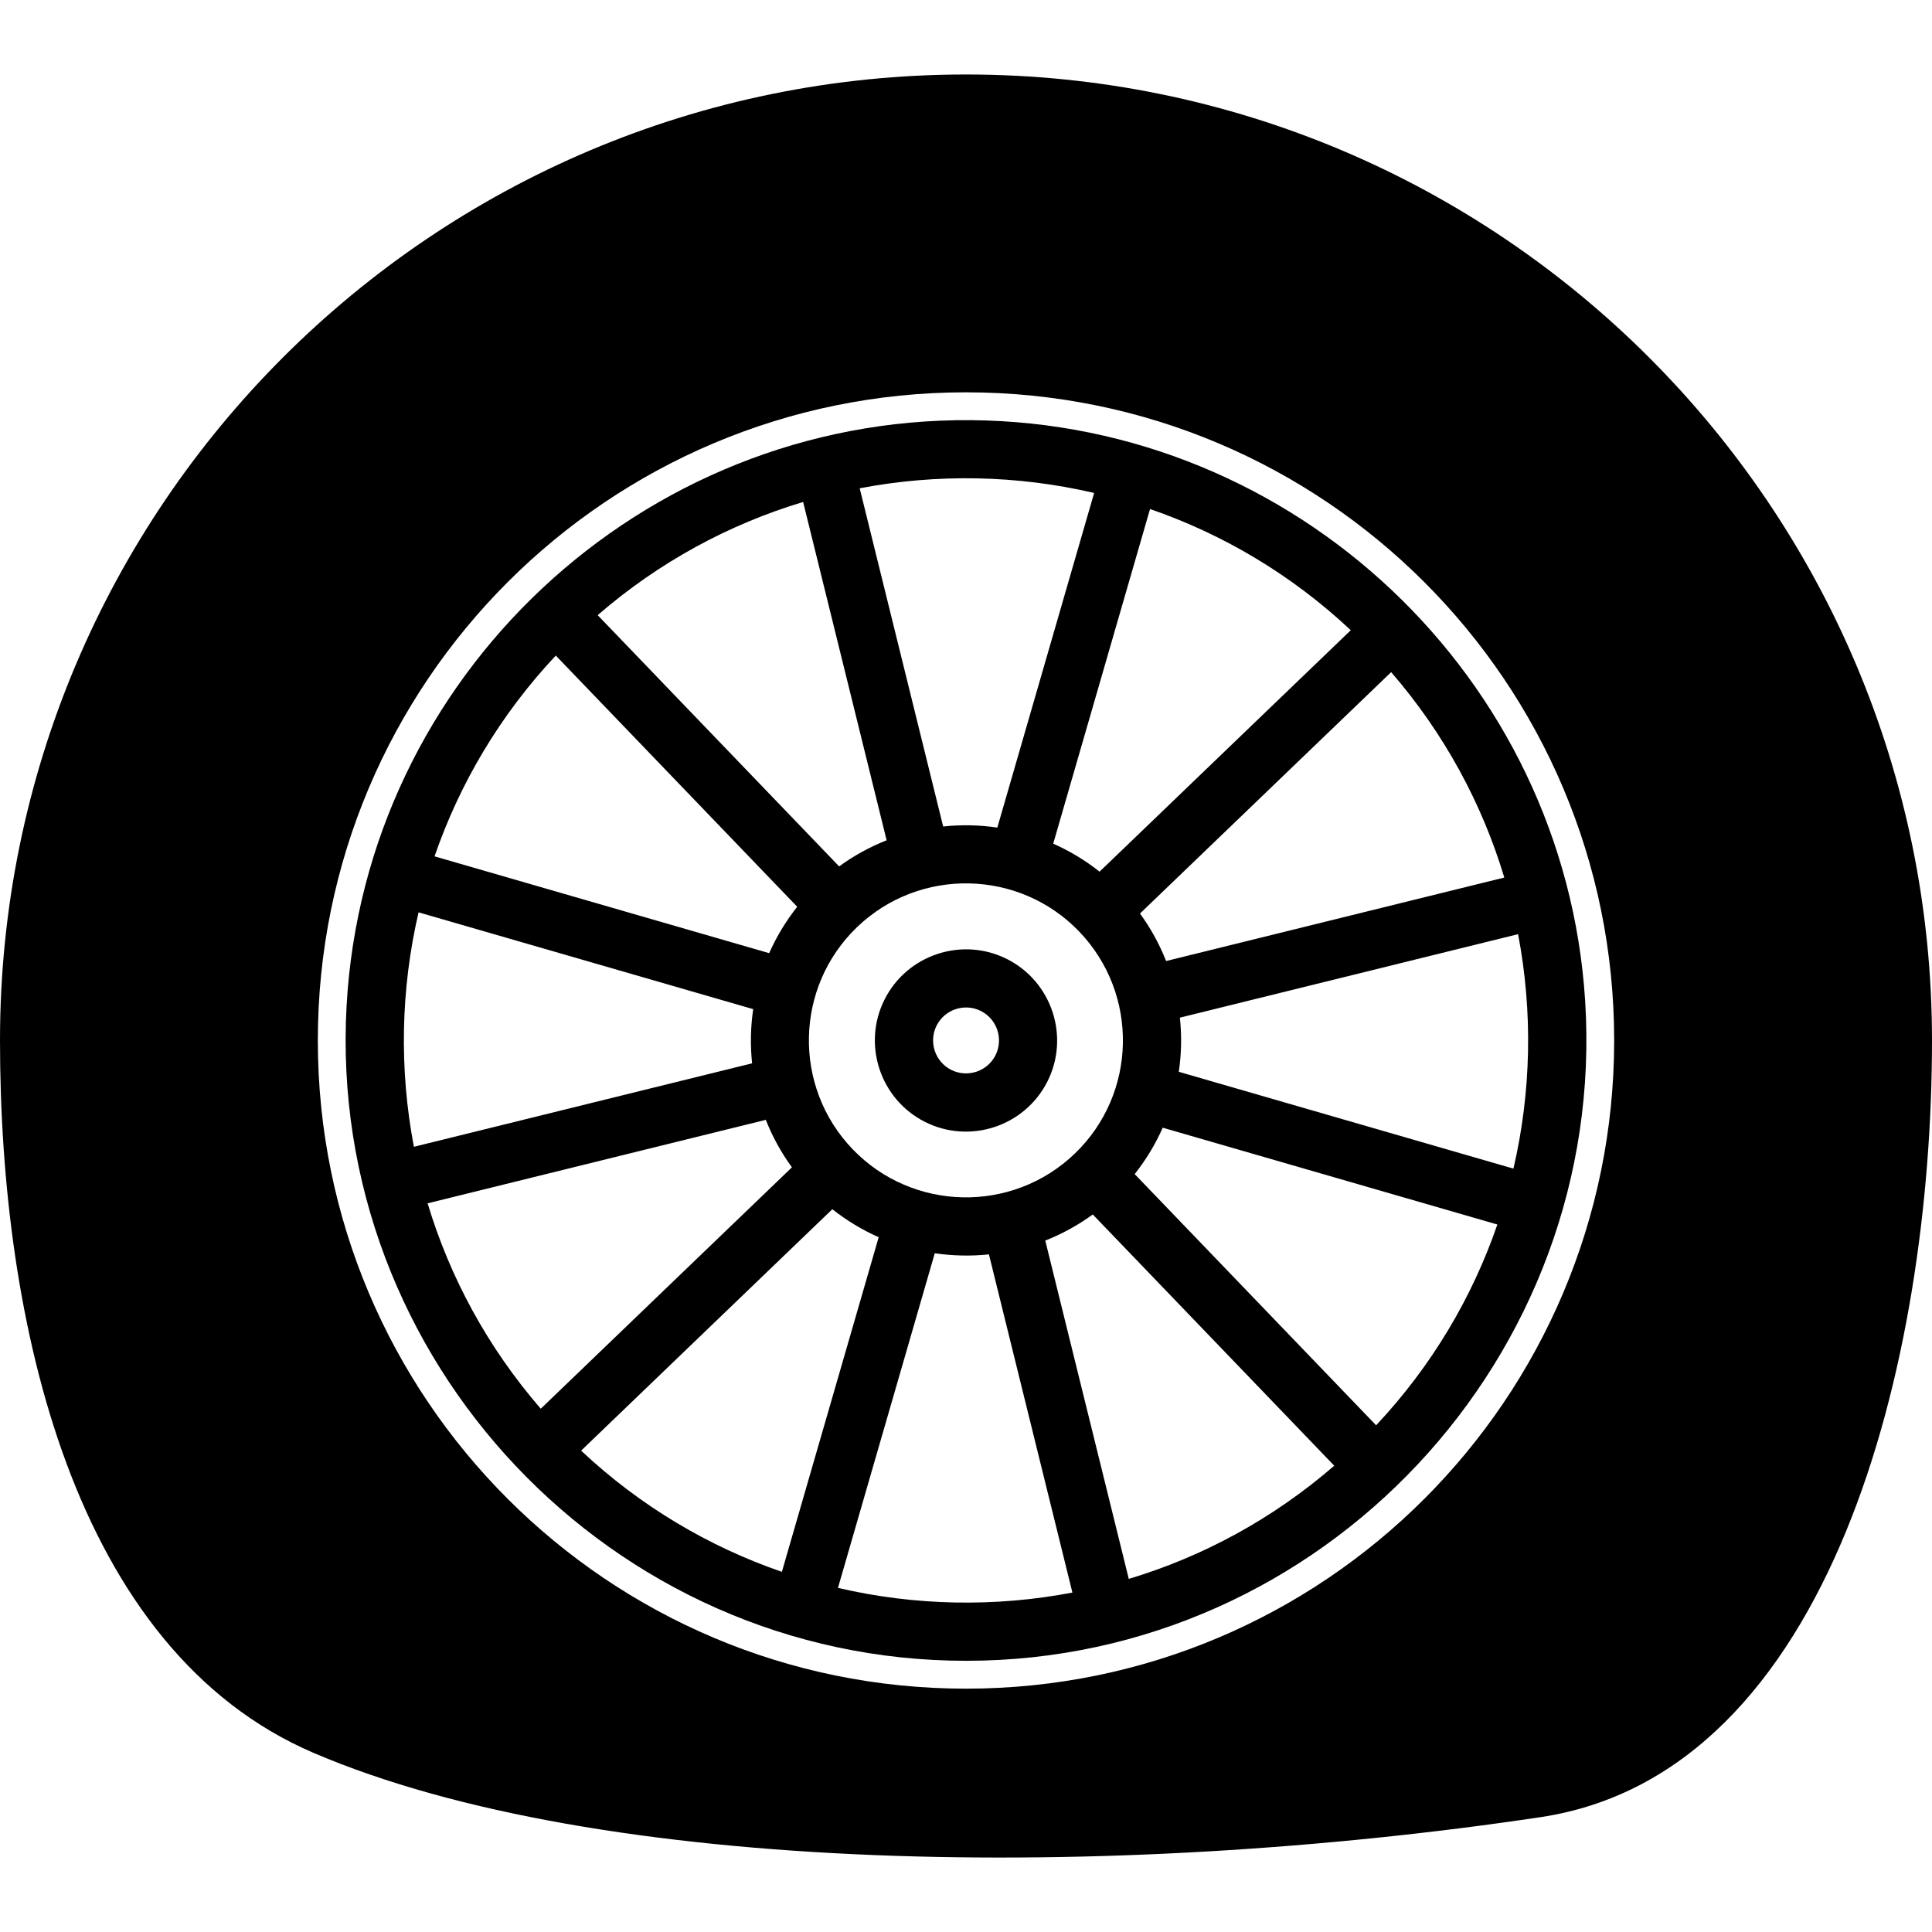 <svg height='100px' width='100px'  fill="#000000" xmlns="http://www.w3.org/2000/svg" xmlns:xlink="http://www.w3.org/1999/xlink" xml:space="preserve" style="shape-rendering:geometricPrecision;text-rendering:geometricPrecision;image-rendering:optimizeQuality;" viewBox="0 0 21.154 19.523" x="0px" y="0px" fill-rule="evenodd" clip-rule="evenodd"><defs><style type="text/css">
   
    .fil0 {fill:#000000}
    .fil1 {fill:#000000;fill-rule:nonzero}
   
  </style></defs><g><g><path class="fil0" d="M10.633 3.785c-3.61,-0.03 -6.636,2.807 -6.838,6.41 -0.217,3.881 2.9,7.176 6.786,7.174 3.903,-0.001 7.024,-3.331 6.775,-7.231 -0.226,-3.535 -3.176,-6.323 -6.722,-6.353zm5.938 8.195l-3.664 -1.06c0.029,-0.196 0.033,-0.395 0.012,-0.593l3.703 -0.914c0.162,0.849 0.145,1.725 -0.051,2.567zm-1.503 2.811l-2.644 -2.751c0.125,-0.158 0.228,-0.329 0.307,-0.508l3.664 1.06c-0.275,0.798 -0.718,1.549 -1.327,2.198zm-2.709 1.68l-0.914 -3.703c0.182,-0.072 0.357,-0.167 0.52,-0.286l2.644 2.751c-0.673,0.583 -1.441,0.996 -2.249,1.239zm-3.687 -4.506l-2.751 2.644c-0.583,-0.673 -0.996,-1.441 -1.239,-2.249l3.703 -0.914c0.072,0.182 0.167,0.357 0.286,0.52zm0.441 0.459c0.158,0.125 0.329,0.228 0.508,0.307l-1.06 3.664c-0.798,-0.275 -1.55,-0.718 -2.198,-1.327l2.751 -2.644zm0.223 -0.656c-0.657,-0.684 -0.636,-1.775 0.048,-2.432 0.684,-0.657 1.775,-0.636 2.432,0.048 0.657,0.684 0.636,1.775 -0.048,2.432 -0.684,0.657 -1.775,0.635 -2.432,-0.048zm-3.251 -5.406l2.644 2.751c-0.125,0.158 -0.228,0.329 -0.307,0.508l-3.664 -1.06c0.275,-0.798 0.718,-1.549 1.327,-2.198zm2.709 -1.68l0.914 3.703c-0.182,0.072 -0.357,0.167 -0.52,0.286l-2.644 -2.751c0.673,-0.583 1.441,-0.996 2.249,-1.239zm3.687 4.506l2.751 -2.644c0.583,0.673 0.996,1.441 1.239,2.249l-3.703 0.914c-0.072,-0.182 -0.167,-0.357 -0.286,-0.52zm-0.441 -0.459c-0.158,-0.125 -0.329,-0.228 -0.508,-0.307l1.06 -3.664c0.798,0.275 1.549,0.718 2.198,1.327l-2.751 2.644zm-0.06 -4.147l-1.06 3.664c-0.196,-0.029 -0.395,-0.033 -0.593,-0.012l-0.914 -3.703c0.849,-0.162 1.725,-0.145 2.567,0.051zm-7.397 4.592l3.664 1.06c-0.029,0.196 -0.033,0.395 -0.012,0.593l-3.703 0.914c-0.162,-0.849 -0.145,-1.725 0.051,-2.567zm4.592 7.397l1.06 -3.664c0.196,0.028 0.395,0.033 0.593,0.012l0.914 3.703c-0.849,0.162 -1.725,0.145 -2.566,-0.051z"></path><path class="fil0" d="M11.027 9.686c-0.491,-0.248 -1.093,-0.05 -1.341,0.441 -0.248,0.491 -0.05,1.093 0.441,1.341 0.491,0.248 1.093,0.05 1.341,-0.441 0.248,-0.491 0.05,-1.093 -0.441,-1.341zm-0.612 1.213c-0.178,-0.09 -0.249,-0.307 -0.16,-0.485 0.09,-0.178 0.307,-0.249 0.485,-0.16 0.178,0.09 0.249,0.307 0.16,0.485 -0.09,0.178 -0.307,0.249 -0.485,0.16z"></path><path class="fil1" d="M10.577 9.99995e-005c5.841,0 10.577,4.736 10.577,10.577 0,3.485 -1.086,8.025 -4.287,8.504 -4.679,0.7 -10.293,0.642 -13.434,-0.704 -2.631,-1.127 -3.433,-4.712 -3.433,-7.8 0,-5.841 4.736,-10.577 10.577,-10.577zm0 3.48c-3.92,0 -7.097,3.177 -7.097,7.097 0,3.92 3.177,7.097 7.097,7.097 3.92,0 7.097,-3.177 7.097,-7.097 0,-3.92 -3.177,-7.097 -7.097,-7.097z"></path></g></g></svg>